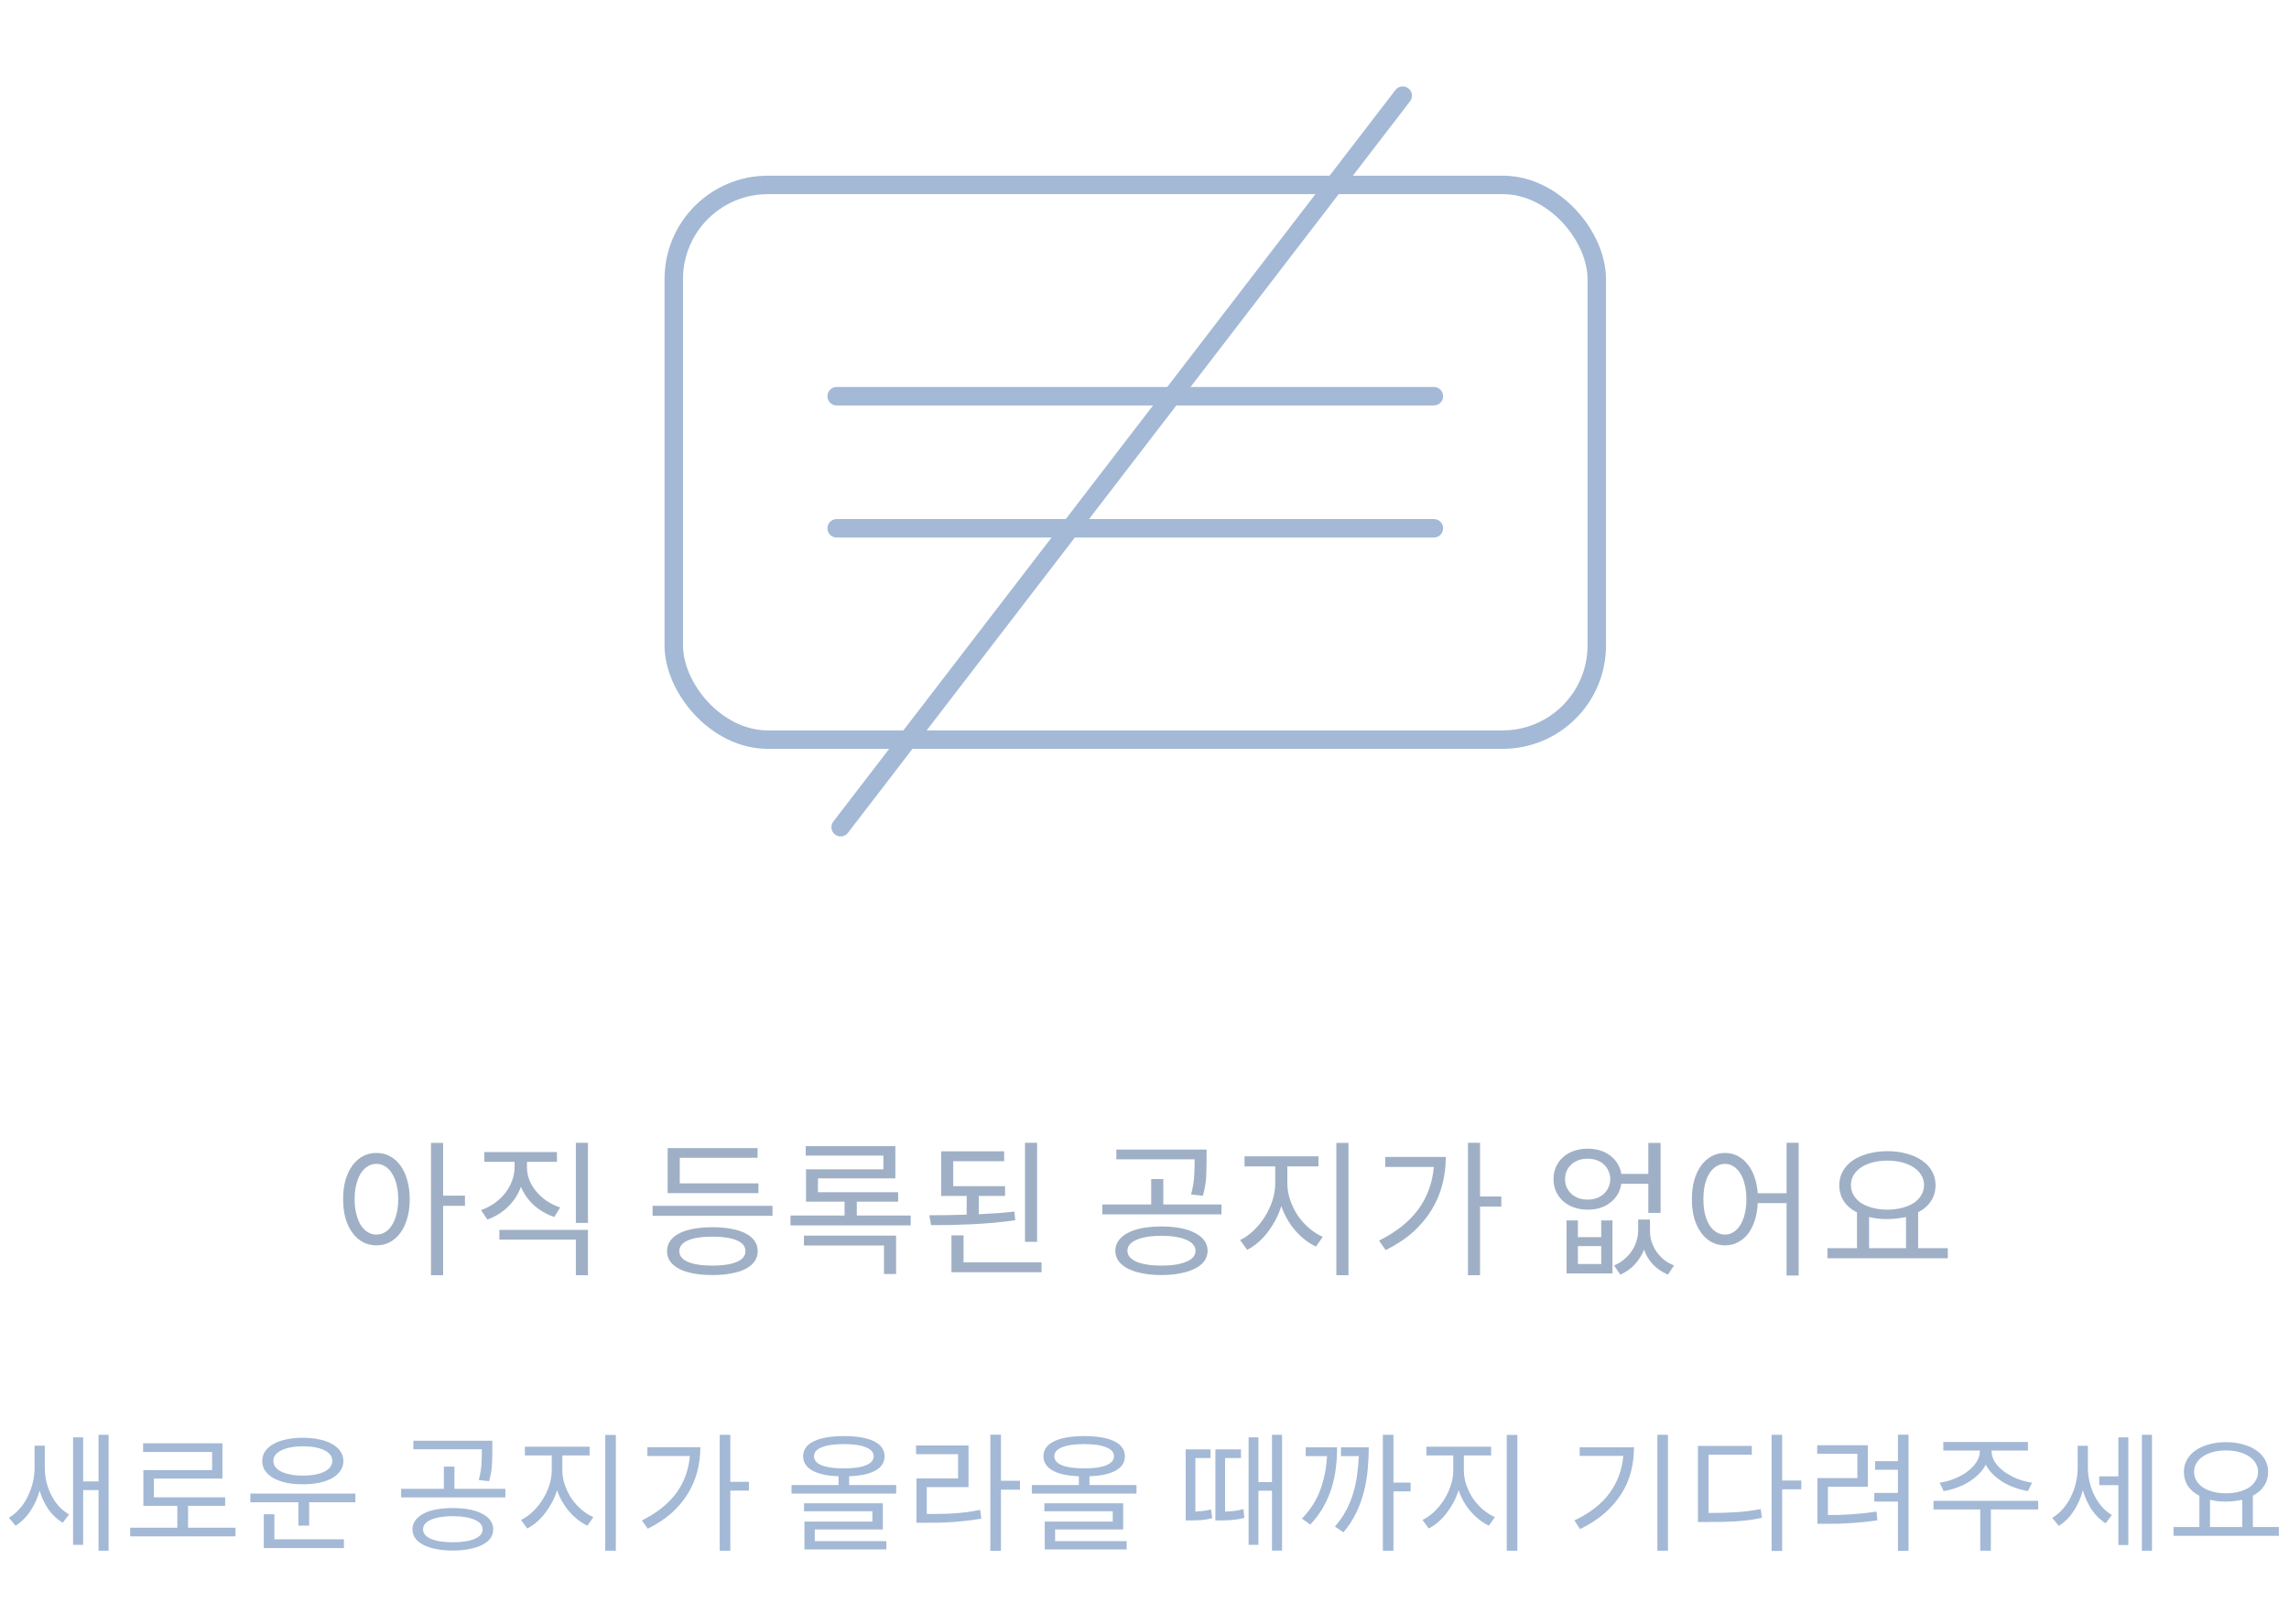 <svg width="248" height="176" viewBox="0 0 248 176" fill="none" xmlns="http://www.w3.org/2000/svg">
<path d="M48.008 130.664H50.376V129.56H48.008V123.848H46.696V138.184H48.008V130.664ZM40.792 124.936C40.258 124.936 39.768 125.053 39.32 125.288C38.882 125.523 38.504 125.859 38.184 126.296C37.864 126.733 37.613 127.261 37.432 127.88C37.261 128.488 37.176 129.176 37.176 129.944C37.176 130.712 37.261 131.405 37.432 132.024C37.613 132.632 37.864 133.155 38.184 133.592C38.504 134.029 38.882 134.365 39.32 134.6C39.768 134.835 40.258 134.952 40.792 134.952C41.325 134.952 41.81 134.835 42.248 134.6C42.685 134.365 43.064 134.029 43.384 133.592C43.704 133.155 43.949 132.632 44.12 132.024C44.301 131.405 44.392 130.712 44.392 129.944C44.392 129.176 44.301 128.488 44.12 127.88C43.949 127.261 43.704 126.733 43.384 126.296C43.064 125.859 42.685 125.523 42.248 125.288C41.81 125.053 41.325 124.936 40.792 124.936ZM40.792 133.784C40.44 133.784 40.12 133.693 39.832 133.512C39.544 133.331 39.293 133.075 39.08 132.744C38.877 132.403 38.717 131.997 38.6 131.528C38.482 131.059 38.424 130.531 38.424 129.944C38.424 129.368 38.482 128.845 38.6 128.376C38.717 127.896 38.877 127.491 39.08 127.16C39.293 126.829 39.544 126.573 39.832 126.392C40.12 126.211 40.44 126.12 40.792 126.12C41.133 126.12 41.448 126.211 41.736 126.392C42.024 126.573 42.269 126.829 42.472 127.16C42.685 127.491 42.85 127.896 42.968 128.376C43.085 128.845 43.144 129.368 43.144 129.944C43.144 130.531 43.085 131.059 42.968 131.528C42.85 131.997 42.685 132.403 42.472 132.744C42.269 133.075 42.024 133.331 41.736 133.512C41.448 133.693 41.133 133.784 40.792 133.784ZM63.702 132.52V123.832H62.39V132.52H63.702ZM60.054 131.88L60.694 130.84C60.172 130.669 59.686 130.435 59.238 130.136C58.801 129.837 58.422 129.496 58.102 129.112C57.782 128.728 57.532 128.312 57.35 127.864C57.18 127.416 57.094 126.952 57.094 126.472V125.896H60.342V124.84H52.47V125.896H55.75V126.472C55.75 126.973 55.66 127.464 55.478 127.944C55.308 128.413 55.062 128.856 54.742 129.272C54.433 129.677 54.054 130.04 53.606 130.36C53.158 130.68 52.662 130.936 52.118 131.128L52.806 132.152C53.67 131.843 54.412 131.384 55.03 130.776C55.66 130.168 56.129 129.448 56.438 128.616C56.769 129.384 57.244 130.051 57.862 130.616C58.492 131.171 59.222 131.592 60.054 131.88ZM63.702 133.272H54.102V134.328H62.39V138.184H63.702V133.272ZM72.335 129.288H82.175V128.232H73.647V125.464H82.079V124.408H72.335V129.288ZM83.695 131.752V130.664H70.703V131.752H83.695ZM77.183 132.984C76.415 132.984 75.727 133.043 75.119 133.16C74.522 133.267 74.01 133.432 73.583 133.656C73.157 133.88 72.831 134.152 72.607 134.472C72.383 134.792 72.271 135.16 72.271 135.576C72.271 135.992 72.383 136.36 72.607 136.68C72.831 137 73.157 137.272 73.583 137.496C74.01 137.72 74.522 137.885 75.119 137.992C75.727 138.109 76.415 138.168 77.183 138.168C77.951 138.168 78.634 138.109 79.231 137.992C79.839 137.885 80.357 137.72 80.783 137.496C81.21 137.272 81.535 137 81.759 136.68C81.983 136.36 82.095 135.992 82.095 135.576C82.095 135.16 81.983 134.792 81.759 134.472C81.535 134.152 81.21 133.88 80.783 133.656C80.357 133.432 79.839 133.267 79.231 133.16C78.634 133.043 77.951 132.984 77.183 132.984ZM77.183 137.144C76.053 137.144 75.173 137.011 74.543 136.744C73.914 136.477 73.599 136.088 73.599 135.576C73.599 135.064 73.914 134.675 74.543 134.408C75.173 134.141 76.053 134.008 77.183 134.008C78.314 134.008 79.194 134.141 79.823 134.408C80.453 134.675 80.767 135.064 80.767 135.576C80.767 136.088 80.453 136.477 79.823 136.744C79.194 137.011 78.314 137.144 77.183 137.144ZM98.67 132.792V131.72H92.83V130.216H97.31V129.192H88.622V127.688H97.006V124.2H87.294V125.224H95.71V126.712H87.326V130.216H91.502V131.72H85.646V132.792H98.67ZM97.086 133.896H87.102V134.968H95.774V138.056H97.086V133.896ZM111.053 134.568H112.365V123.832H111.053V134.568ZM109.997 132.232L109.901 131.288C109.282 131.363 108.653 131.421 108.013 131.464C107.373 131.507 106.717 131.544 106.045 131.576V129.592H108.893V128.536H103.277V125.832H108.797V124.76H101.965V129.592H104.733V131.624C104.029 131.645 103.335 131.661 102.653 131.672C101.981 131.683 101.325 131.688 100.685 131.688L100.877 132.76C101.549 132.76 102.258 132.755 103.005 132.744C103.751 132.723 104.514 132.696 105.293 132.664C106.082 132.621 106.871 132.568 107.661 132.504C108.461 132.429 109.239 132.339 109.997 132.232ZM112.845 137.864V136.792H104.397V133.864H103.085V137.864H112.845ZM120.95 125.624H129.43V125.784C129.43 126.339 129.414 126.904 129.382 127.48C129.35 128.045 129.238 128.696 129.046 129.432L130.326 129.576C130.528 128.84 130.646 128.168 130.678 127.56C130.71 126.952 130.726 126.36 130.726 125.784V124.568H120.95V125.624ZM132.342 131.592V130.52H126.038V127.768H124.726V130.52H119.43V131.592H132.342ZM125.83 132.904C125.062 132.904 124.368 132.963 123.75 133.08C123.142 133.197 122.619 133.373 122.182 133.608C121.755 133.832 121.424 134.109 121.19 134.44C120.955 134.76 120.838 135.128 120.838 135.544C120.838 135.949 120.955 136.317 121.19 136.648C121.424 136.968 121.755 137.24 122.182 137.464C122.619 137.688 123.142 137.859 123.75 137.976C124.368 138.104 125.062 138.168 125.83 138.168C126.598 138.168 127.286 138.104 127.894 137.976C128.512 137.859 129.04 137.688 129.478 137.464C129.915 137.24 130.251 136.968 130.486 136.648C130.72 136.317 130.838 135.949 130.838 135.544C130.838 135.128 130.72 134.76 130.486 134.44C130.251 134.109 129.915 133.832 129.478 133.608C129.04 133.373 128.512 133.197 127.894 133.08C127.286 132.963 126.598 132.904 125.83 132.904ZM125.83 137.144C124.71 137.144 123.814 137.005 123.142 136.728C122.48 136.44 122.15 136.045 122.15 135.544C122.15 135.032 122.48 134.632 123.142 134.344C123.814 134.056 124.71 133.912 125.83 133.912C126.96 133.912 127.856 134.056 128.518 134.344C129.19 134.632 129.526 135.032 129.526 135.544C129.526 136.056 129.19 136.451 128.518 136.728C127.856 137.005 126.96 137.144 125.83 137.144ZM146.1 138.184V123.848H144.788V138.184H146.1ZM139.476 128.216V126.392H142.852V125.304H134.836V126.392H138.164V128.216C138.164 128.835 138.063 129.459 137.86 130.088C137.658 130.717 137.38 131.309 137.028 131.864C136.687 132.408 136.282 132.904 135.812 133.352C135.354 133.789 134.868 134.131 134.356 134.376L135.124 135.432C135.53 135.229 135.919 134.968 136.292 134.648C136.666 134.328 137.012 133.96 137.332 133.544C137.652 133.128 137.94 132.68 138.196 132.2C138.452 131.72 138.66 131.219 138.82 130.696C138.991 131.187 139.204 131.656 139.46 132.104C139.716 132.552 140.004 132.963 140.324 133.336C140.655 133.709 141.007 134.045 141.38 134.344C141.764 134.643 142.164 134.888 142.58 135.08L143.316 134.024C142.794 133.8 142.298 133.485 141.828 133.08C141.359 132.675 140.948 132.216 140.596 131.704C140.255 131.181 139.983 130.621 139.78 130.024C139.578 129.427 139.476 128.824 139.476 128.216ZM160.355 130.744H162.659V129.656H160.355V123.832H159.043V138.184H160.355V130.744ZM156.643 125.368H150.083V126.456H155.347C155.198 128.184 154.638 129.715 153.667 131.048C152.697 132.371 151.278 133.501 149.411 134.44L150.131 135.464C151.294 134.888 152.286 134.232 153.107 133.496C153.929 132.749 154.601 131.944 155.123 131.08C155.646 130.216 156.03 129.304 156.275 128.344C156.521 127.384 156.643 126.392 156.643 125.368ZM175.66 128.28H178.588V131.432H179.916V123.848H178.588V127.208H175.66C175.596 126.792 175.457 126.419 175.244 126.088C175.041 125.747 174.78 125.459 174.46 125.224C174.14 124.979 173.772 124.792 173.356 124.664C172.94 124.536 172.492 124.472 172.012 124.472C171.479 124.472 170.983 124.552 170.524 124.712C170.076 124.872 169.687 125.096 169.356 125.384C169.036 125.672 168.78 126.019 168.588 126.424C168.407 126.829 168.316 127.277 168.316 127.768C168.316 128.259 168.407 128.707 168.588 129.112C168.78 129.517 169.036 129.869 169.356 130.168C169.687 130.456 170.076 130.68 170.524 130.84C170.983 131 171.479 131.08 172.012 131.08C172.513 131.08 172.972 131.016 173.388 130.888C173.804 130.749 174.167 130.557 174.476 130.312C174.796 130.067 175.057 129.773 175.26 129.432C175.463 129.08 175.596 128.696 175.66 128.28ZM172.012 129.992C171.66 129.992 171.329 129.939 171.02 129.832C170.721 129.715 170.465 129.56 170.252 129.368C170.039 129.165 169.868 128.931 169.74 128.664C169.623 128.387 169.564 128.088 169.564 127.768C169.564 127.448 169.623 127.155 169.74 126.888C169.868 126.611 170.039 126.376 170.252 126.184C170.465 125.981 170.721 125.827 171.02 125.72C171.329 125.613 171.66 125.56 172.012 125.56C172.364 125.56 172.689 125.613 172.988 125.72C173.297 125.827 173.559 125.981 173.772 126.184C173.985 126.376 174.151 126.611 174.268 126.888C174.396 127.155 174.46 127.448 174.46 127.768C174.46 128.088 174.396 128.387 174.268 128.664C174.151 128.931 173.985 129.165 173.772 129.368C173.559 129.56 173.297 129.715 172.988 129.832C172.689 129.939 172.364 129.992 172.012 129.992ZM178.764 133.368V132.152H177.484V133.368C177.484 133.731 177.425 134.099 177.308 134.472C177.201 134.845 177.036 135.197 176.812 135.528C176.599 135.859 176.327 136.163 175.996 136.44C175.676 136.717 175.303 136.947 174.876 137.128L175.548 138.12C176.188 137.843 176.716 137.469 177.132 137C177.559 136.531 177.889 136.003 178.124 135.416C178.337 136.024 178.657 136.557 179.084 137.016C179.521 137.475 180.065 137.843 180.716 138.12L181.372 137.128C180.945 136.957 180.567 136.739 180.236 136.472C179.916 136.195 179.644 135.891 179.42 135.56C179.207 135.229 179.041 134.877 178.924 134.504C178.817 134.131 178.764 133.752 178.764 133.368ZM174.7 132.248H173.484V134.056H170.956V132.248H169.724V137.992H174.7V132.248ZM170.956 135.032H173.484V136.968H170.956V135.032ZM194.875 138.216V123.832H193.563V129.304H190.443C190.389 128.632 190.267 128.029 190.075 127.496C189.883 126.952 189.627 126.493 189.307 126.12C188.997 125.736 188.635 125.443 188.219 125.24C187.813 125.037 187.371 124.936 186.891 124.936C186.368 124.936 185.888 125.053 185.451 125.288C185.013 125.523 184.635 125.859 184.315 126.296C183.995 126.733 183.744 127.261 183.563 127.88C183.392 128.488 183.307 129.176 183.307 129.944C183.307 130.712 183.392 131.405 183.563 132.024C183.744 132.632 183.995 133.155 184.315 133.592C184.635 134.029 185.013 134.365 185.451 134.6C185.888 134.835 186.368 134.952 186.891 134.952C187.392 134.952 187.851 134.845 188.267 134.632C188.693 134.419 189.061 134.115 189.371 133.72C189.68 133.325 189.925 132.845 190.107 132.28C190.299 131.715 190.411 131.08 190.443 130.376H193.563V138.216H194.875ZM186.891 133.784C186.549 133.784 186.235 133.693 185.947 133.512C185.659 133.331 185.408 133.075 185.195 132.744C184.992 132.403 184.832 131.997 184.715 131.528C184.608 131.059 184.555 130.531 184.555 129.944C184.555 129.368 184.608 128.845 184.715 128.376C184.832 127.896 184.992 127.491 185.195 127.16C185.408 126.829 185.659 126.573 185.947 126.392C186.235 126.211 186.549 126.12 186.891 126.12C187.232 126.12 187.541 126.211 187.819 126.392C188.107 126.573 188.352 126.829 188.555 127.16C188.768 127.491 188.928 127.896 189.035 128.376C189.152 128.845 189.211 129.368 189.211 129.944C189.211 130.531 189.152 131.059 189.035 131.528C188.928 131.997 188.768 132.403 188.555 132.744C188.352 133.075 188.107 133.331 187.819 133.512C187.541 133.693 187.232 133.784 186.891 133.784ZM211.034 136.344V135.256H207.818V131.368C208.426 131.059 208.89 130.653 209.21 130.152C209.54 129.651 209.706 129.075 209.706 128.424C209.706 127.869 209.578 127.368 209.322 126.92C209.066 126.461 208.703 126.072 208.234 125.752C207.775 125.432 207.226 125.187 206.586 125.016C205.956 124.835 205.258 124.744 204.49 124.744C203.732 124.744 203.034 124.835 202.394 125.016C201.754 125.187 201.199 125.432 200.73 125.752C200.271 126.072 199.914 126.461 199.658 126.92C199.402 127.368 199.274 127.869 199.274 128.424C199.274 129.075 199.439 129.656 199.77 130.168C200.111 130.669 200.586 131.075 201.194 131.384V135.256H197.994V136.344H211.034ZM204.49 125.768C205.066 125.768 205.594 125.832 206.074 125.96C206.564 126.088 206.986 126.269 207.338 126.504C207.69 126.728 207.962 127.005 208.154 127.336C208.356 127.656 208.458 128.019 208.458 128.424C208.458 128.819 208.356 129.181 208.154 129.512C207.962 129.843 207.69 130.125 207.338 130.36C206.986 130.584 206.564 130.76 206.074 130.888C205.594 131.016 205.066 131.08 204.49 131.08C203.914 131.08 203.38 131.016 202.89 130.888C202.41 130.76 201.994 130.584 201.642 130.36C201.3 130.125 201.028 129.843 200.826 129.512C200.634 129.181 200.538 128.819 200.538 128.424C200.538 128.019 200.634 127.656 200.826 127.336C201.028 127.005 201.3 126.728 201.642 126.504C201.994 126.269 202.41 126.088 202.89 125.96C203.38 125.832 203.914 125.768 204.49 125.768ZM206.506 135.256H202.506V131.88C202.815 131.955 203.135 132.013 203.466 132.056C203.796 132.088 204.138 132.104 204.49 132.104C205.119 132.104 205.791 132.029 206.506 131.88V135.256Z" fill="#9FB0C6"/>
<path d="M11.768 168.036V155.478H10.676V160.532H9.01V155.758H7.918V167.406H9.01V161.47H10.676V168.036H11.768ZM4.852 159.006V156.654H3.746V159.048C3.746 159.589 3.681 160.131 3.55 160.672C3.419 161.204 3.233 161.713 2.99 162.198C2.757 162.674 2.467 163.108 2.122 163.5C1.777 163.892 1.389 164.214 0.96 164.466L1.688 165.334C2.304 164.942 2.836 164.415 3.284 163.752C3.732 163.089 4.068 162.347 4.292 161.526C4.516 162.282 4.838 162.963 5.258 163.57C5.687 164.177 6.201 164.657 6.798 165.012L7.484 164.102C7.064 163.869 6.691 163.57 6.364 163.206C6.037 162.833 5.762 162.422 5.538 161.974C5.314 161.526 5.141 161.05 5.02 160.546C4.908 160.033 4.852 159.519 4.852 159.006ZM25.515 166.482V165.544H20.377V163.178H24.395V162.254H16.667V160.224H24.101V156.402H15.505V157.34H22.981V159.3H15.533V163.178H19.215V165.544H14.105V166.482H25.515ZM32.808 160.84C33.471 160.84 34.073 160.784 34.614 160.672C35.155 160.551 35.617 160.383 36 160.168C36.383 159.944 36.677 159.678 36.882 159.37C37.097 159.062 37.204 158.712 37.204 158.32C37.204 157.928 37.097 157.578 36.882 157.27C36.677 156.962 36.383 156.701 36 156.486C35.617 156.262 35.155 156.094 34.614 155.982C34.073 155.861 33.471 155.8 32.808 155.8C32.145 155.8 31.543 155.861 31.002 155.982C30.461 156.094 29.999 156.262 29.616 156.486C29.233 156.701 28.935 156.962 28.72 157.27C28.515 157.578 28.412 157.928 28.412 158.32C28.412 158.712 28.515 159.062 28.72 159.37C28.935 159.678 29.233 159.944 29.616 160.168C29.999 160.383 30.461 160.551 31.002 160.672C31.543 160.784 32.145 160.84 32.808 160.84ZM32.808 156.724C33.788 156.724 34.563 156.864 35.132 157.144C35.711 157.424 36 157.816 36 158.32C36 158.563 35.925 158.782 35.776 158.978C35.627 159.174 35.412 159.342 35.132 159.482C34.852 159.613 34.516 159.715 34.124 159.79C33.732 159.865 33.293 159.902 32.808 159.902C32.332 159.902 31.898 159.865 31.506 159.79C31.114 159.715 30.778 159.613 30.498 159.482C30.218 159.342 29.999 159.174 29.84 158.978C29.691 158.782 29.616 158.563 29.616 158.32C29.616 158.068 29.691 157.844 29.84 157.648C29.999 157.452 30.218 157.289 30.498 157.158C30.778 157.018 31.114 156.911 31.506 156.836C31.898 156.761 32.332 156.724 32.808 156.724ZM38.506 162.786V161.848H27.124V162.786H32.332V165.32H33.494V162.786H38.506ZM37.26 166.804H29.728V164.088H28.58V167.756H37.26V166.804ZM44.786 157.046H52.206V157.186C52.206 157.671 52.192 158.166 52.164 158.67C52.136 159.165 52.038 159.734 51.87 160.378L52.99 160.504C53.167 159.86 53.27 159.272 53.298 158.74C53.326 158.208 53.34 157.69 53.34 157.186V156.122H44.786V157.046ZM54.754 162.268V161.33H49.238V158.922H48.09V161.33H43.456V162.268H54.754ZM49.056 163.416C48.384 163.416 47.777 163.467 47.236 163.57C46.704 163.673 46.246 163.827 45.864 164.032C45.49 164.228 45.201 164.471 44.996 164.76C44.79 165.04 44.688 165.362 44.688 165.726C44.688 166.081 44.79 166.403 44.996 166.692C45.201 166.972 45.49 167.21 45.864 167.406C46.246 167.602 46.704 167.751 47.236 167.854C47.777 167.966 48.384 168.022 49.056 168.022C49.728 168.022 50.33 167.966 50.862 167.854C51.403 167.751 51.865 167.602 52.248 167.406C52.63 167.21 52.924 166.972 53.13 166.692C53.335 166.403 53.438 166.081 53.438 165.726C53.438 165.362 53.335 165.04 53.13 164.76C52.924 164.471 52.63 164.228 52.248 164.032C51.865 163.827 51.403 163.673 50.862 163.57C50.33 163.467 49.728 163.416 49.056 163.416ZM49.056 167.126C48.076 167.126 47.292 167.005 46.704 166.762C46.125 166.51 45.836 166.165 45.836 165.726C45.836 165.278 46.125 164.928 46.704 164.676C47.292 164.424 48.076 164.298 49.056 164.298C50.045 164.298 50.829 164.424 51.408 164.676C51.996 164.928 52.29 165.278 52.29 165.726C52.29 166.174 51.996 166.519 51.408 166.762C50.829 167.005 50.045 167.126 49.056 167.126ZM66.723 168.036V155.492H65.575V168.036H66.723ZM60.927 159.314V157.718H63.881V156.766H56.867V157.718H59.779V159.314C59.779 159.855 59.69 160.401 59.513 160.952C59.335 161.503 59.093 162.021 58.785 162.506C58.486 162.982 58.131 163.416 57.721 163.808C57.319 164.191 56.895 164.489 56.447 164.704L57.119 165.628C57.473 165.451 57.814 165.222 58.141 164.942C58.467 164.662 58.771 164.34 59.051 163.976C59.331 163.612 59.583 163.22 59.807 162.8C60.031 162.38 60.213 161.941 60.353 161.484C60.502 161.913 60.689 162.324 60.913 162.716C61.137 163.108 61.389 163.467 61.669 163.794C61.958 164.121 62.266 164.415 62.593 164.676C62.929 164.937 63.279 165.152 63.643 165.32L64.287 164.396C63.829 164.2 63.395 163.925 62.985 163.57C62.574 163.215 62.215 162.814 61.907 162.366C61.608 161.909 61.37 161.419 61.193 160.896C61.015 160.373 60.927 159.846 60.927 159.314ZM79.126 161.526H81.141V160.574H79.126V155.478H77.978V168.036H79.126V161.526ZM75.877 156.822H70.138V157.774H74.743C74.613 159.286 74.123 160.625 73.273 161.792C72.424 162.949 71.183 163.939 69.549 164.76L70.18 165.656C71.197 165.152 72.065 164.578 72.784 163.934C73.502 163.281 74.09 162.576 74.547 161.82C75.005 161.064 75.341 160.266 75.555 159.426C75.77 158.586 75.877 157.718 75.877 156.822ZM97.095 161.848V160.924H91.999V159.972C93.241 159.925 94.188 159.72 94.841 159.356C95.504 158.992 95.835 158.474 95.835 157.802C95.835 157.093 95.453 156.551 94.687 156.178C93.931 155.805 92.844 155.618 91.425 155.618C90.044 155.618 88.961 155.805 88.177 156.178C87.403 156.551 87.015 157.093 87.015 157.802C87.015 158.455 87.342 158.969 87.995 159.342C88.649 159.715 89.601 159.925 90.851 159.972V160.924H85.755V161.848H97.095ZM88.191 157.802C88.191 157.382 88.467 157.06 89.017 156.836C89.577 156.603 90.38 156.486 91.425 156.486C92.471 156.486 93.269 156.603 93.819 156.836C94.379 157.06 94.659 157.382 94.659 157.802C94.659 158.222 94.379 158.549 93.819 158.782C93.269 159.006 92.471 159.118 91.425 159.118C90.38 159.118 89.577 159.006 89.017 158.782C88.467 158.549 88.191 158.222 88.191 157.802ZM96.031 167H88.275V165.74H95.653V162.898H87.113V163.766H94.519V164.886H87.155V167.896H96.031V167ZM108.448 161.428H110.506V160.462H108.448V155.464H107.3V168.05H108.448V161.428ZM100.412 164.06V161.148H104.934V156.64H99.25V157.578H103.8V160.21H99.292V165.012H100.286C100.884 165.012 101.439 165.007 101.952 164.998C102.475 164.979 102.974 164.951 103.45 164.914C103.936 164.877 104.412 164.83 104.878 164.774C105.345 164.718 105.826 164.648 106.32 164.564L106.194 163.612C105.728 163.705 105.27 163.785 104.822 163.85C104.374 163.906 103.917 163.953 103.45 163.99C102.993 164.018 102.512 164.037 102.008 164.046C101.514 164.055 100.982 164.06 100.412 164.06ZM123.133 161.848V160.924H118.037V159.972C119.278 159.925 120.226 159.72 120.879 159.356C121.542 158.992 121.873 158.474 121.873 157.802C121.873 157.093 121.49 156.551 120.725 156.178C119.969 155.805 118.882 155.618 117.463 155.618C116.082 155.618 114.999 155.805 114.215 156.178C113.44 156.551 113.053 157.093 113.053 157.802C113.053 158.455 113.38 158.969 114.033 159.342C114.686 159.715 115.638 159.925 116.889 159.972V160.924H111.793V161.848H123.133ZM114.229 157.802C114.229 157.382 114.504 157.06 115.055 156.836C115.615 156.603 116.418 156.486 117.463 156.486C118.508 156.486 119.306 156.603 119.857 156.836C120.417 157.06 120.697 157.382 120.697 157.802C120.697 158.222 120.417 158.549 119.857 158.782C119.306 159.006 118.508 159.118 117.463 159.118C116.418 159.118 115.615 159.006 115.055 158.782C114.504 158.549 114.229 158.222 114.229 157.802ZM122.069 167H114.313V165.74H121.691V162.898H113.151V163.766H120.557V164.886H113.193V167.896H122.069V167ZM138.905 168.022V155.478H137.813V160.602H136.343V155.758H135.279V167.406H136.343V161.54H137.813V168.022H138.905ZM129.511 163.794V157.998H131.149V157.06H128.461V164.76H128.965C129.226 164.76 129.553 164.751 129.945 164.732C130.337 164.713 130.799 164.643 131.331 164.522L131.219 163.57C130.892 163.645 130.584 163.701 130.295 163.738C130.006 163.766 129.744 163.785 129.511 163.794ZM132.731 163.808V157.998H134.453V157.06H131.681V164.76H132.199C132.563 164.76 132.955 164.746 133.375 164.718C133.804 164.69 134.285 164.611 134.817 164.48L134.719 163.528C134.355 163.631 134.005 163.701 133.669 163.738C133.333 163.766 133.02 163.789 132.731 163.808ZM150.972 161.61H152.834V160.658H150.972V155.478H149.824V168.036H150.972V161.61ZM144.868 156.836H141.466V157.788H143.776C143.71 159.067 143.472 160.271 143.062 161.4C142.66 162.529 141.993 163.584 141.06 164.564L141.956 165.208C142.525 164.611 142.996 163.981 143.37 163.318C143.743 162.646 144.042 161.96 144.266 161.26C144.49 160.551 144.644 159.827 144.728 159.09C144.821 158.343 144.868 157.592 144.868 156.836ZM148.298 156.836H145.288V157.788H147.22C147.192 158.46 147.131 159.132 147.038 159.804C146.954 160.467 146.814 161.125 146.618 161.778C146.431 162.422 146.174 163.052 145.848 163.668C145.53 164.275 145.124 164.858 144.63 165.418L145.554 166.048C146.132 165.367 146.599 164.648 146.954 163.892C147.318 163.127 147.598 162.347 147.794 161.554C147.99 160.761 148.12 159.967 148.186 159.174C148.26 158.371 148.298 157.592 148.298 156.836ZM164.397 168.036V155.492H163.249V168.036H164.397ZM158.601 159.314V157.718H161.555V156.766H154.541V157.718H157.453V159.314C157.453 159.855 157.364 160.401 157.187 160.952C157.009 161.503 156.767 162.021 156.459 162.506C156.16 162.982 155.805 163.416 155.395 163.808C154.993 164.191 154.569 164.489 154.121 164.704L154.793 165.628C155.147 165.451 155.488 165.222 155.815 164.942C156.141 164.662 156.445 164.34 156.725 163.976C157.005 163.612 157.257 163.22 157.481 162.8C157.705 162.38 157.887 161.941 158.027 161.484C158.176 161.913 158.363 162.324 158.587 162.716C158.811 163.108 159.063 163.467 159.343 163.794C159.632 164.121 159.94 164.415 160.267 164.676C160.603 164.937 160.953 165.152 161.317 165.32L161.961 164.396C161.503 164.2 161.069 163.925 160.659 163.57C160.248 163.215 159.889 162.814 159.581 162.366C159.282 161.909 159.044 161.419 158.867 160.896C158.689 160.373 158.601 159.846 158.601 159.314ZM180.714 168.036V155.478H179.566V168.036H180.714ZM177.032 156.836H171.152V157.76H175.87C175.749 159.253 175.259 160.593 174.4 161.778C173.542 162.963 172.268 163.957 170.578 164.76L171.194 165.698C172.24 165.185 173.131 164.606 173.868 163.962C174.606 163.309 175.208 162.609 175.674 161.862C176.15 161.106 176.496 160.308 176.71 159.468C176.925 158.619 177.032 157.741 177.032 156.836ZM193.089 161.386H195.161V160.434H193.089V155.478H191.941V168.064H193.089V161.386ZM185.109 163.948V157.634H189.799V156.682H183.961V164.928H184.955C185.543 164.928 186.094 164.923 186.607 164.914C187.121 164.905 187.615 164.886 188.091 164.858C188.567 164.821 189.034 164.774 189.491 164.718C189.949 164.653 190.415 164.573 190.891 164.48L190.765 163.528C190.317 163.612 189.874 163.682 189.435 163.738C188.997 163.794 188.549 163.836 188.091 163.864C187.643 163.892 187.172 163.915 186.677 163.934C186.192 163.943 185.669 163.948 185.109 163.948ZM206.78 168.05V155.464H205.632V158.334H203.154V159.272H205.632V161.778H203.07V162.716H205.632V168.05H206.78ZM198.044 164.172V161.106H202.37V156.612H196.882V157.536H201.236V160.168H196.91V165.124H197.862C198.357 165.124 198.828 165.119 199.276 165.11C199.734 165.091 200.186 165.068 200.634 165.04C201.082 165.012 201.53 164.975 201.978 164.928C202.436 164.881 202.912 164.821 203.406 164.746L203.308 163.794C202.842 163.869 202.389 163.929 201.95 163.976C201.521 164.023 201.092 164.06 200.662 164.088C200.242 164.116 199.813 164.139 199.374 164.158C198.945 164.167 198.502 164.172 198.044 164.172ZM210.153 160.672L210.587 161.582C211.082 161.498 211.558 161.372 212.015 161.204C212.482 161.036 212.911 160.831 213.303 160.588C213.704 160.336 214.064 160.056 214.381 159.748C214.698 159.431 214.955 159.085 215.151 158.712C215.338 159.085 215.59 159.431 215.907 159.748C216.224 160.056 216.584 160.336 216.985 160.588C217.386 160.831 217.82 161.036 218.287 161.204C218.754 161.372 219.23 161.498 219.715 161.582L220.163 160.672C219.612 160.588 219.071 160.443 218.539 160.238C218.016 160.023 217.55 159.767 217.139 159.468C216.728 159.16 216.397 158.819 216.145 158.446C215.902 158.063 215.781 157.667 215.781 157.256V157.186H219.715V156.262H210.545V157.186H214.507V157.256C214.507 157.667 214.381 158.063 214.129 158.446C213.886 158.819 213.56 159.16 213.149 159.468C212.738 159.767 212.272 160.023 211.749 160.238C211.236 160.443 210.704 160.588 210.153 160.672ZM215.697 163.57H220.835L220.821 162.632H209.481V163.57H214.549V168.036H215.697V163.57ZM233.154 168.036V155.478H232.062V168.036H233.154ZM230.592 155.758H229.514V159.986H227.442V160.938H229.514V167.42H230.592V155.758ZM226.21 159.02V156.668H225.104V159.062C225.104 159.603 225.039 160.145 224.908 160.686C224.787 161.218 224.605 161.727 224.362 162.212C224.129 162.688 223.839 163.122 223.494 163.514C223.158 163.906 222.775 164.228 222.346 164.48L223.06 165.348C223.685 164.956 224.217 164.429 224.656 163.766C225.104 163.094 225.44 162.333 225.664 161.484C225.888 162.249 226.205 162.949 226.616 163.584C227.036 164.209 227.545 164.704 228.142 165.068L228.8 164.172C228.389 163.92 228.021 163.607 227.694 163.234C227.377 162.851 227.106 162.431 226.882 161.974C226.667 161.517 226.499 161.036 226.378 160.532C226.266 160.028 226.21 159.524 226.21 159.02ZM246.901 166.426V165.474H244.087V162.072C244.619 161.801 245.025 161.447 245.305 161.008C245.594 160.569 245.739 160.065 245.739 159.496C245.739 159.011 245.627 158.572 245.403 158.18C245.179 157.779 244.862 157.438 244.451 157.158C244.05 156.878 243.569 156.663 243.009 156.514C242.458 156.355 241.847 156.276 241.175 156.276C240.512 156.276 239.901 156.355 239.341 156.514C238.781 156.663 238.296 156.878 237.885 157.158C237.484 157.438 237.171 157.779 236.947 158.18C236.723 158.572 236.611 159.011 236.611 159.496C236.611 160.065 236.756 160.574 237.045 161.022C237.344 161.461 237.759 161.815 238.291 162.086V165.474H235.491V166.426H246.901ZM241.175 157.172C241.679 157.172 242.141 157.228 242.561 157.34C242.99 157.452 243.359 157.611 243.667 157.816C243.975 158.012 244.213 158.255 244.381 158.544C244.558 158.824 244.647 159.141 244.647 159.496C244.647 159.841 244.558 160.159 244.381 160.448C244.213 160.737 243.975 160.985 243.667 161.19C243.359 161.386 242.99 161.54 242.561 161.652C242.141 161.764 241.679 161.82 241.175 161.82C240.671 161.82 240.204 161.764 239.775 161.652C239.355 161.54 238.991 161.386 238.683 161.19C238.384 160.985 238.146 160.737 237.969 160.448C237.801 160.159 237.717 159.841 237.717 159.496C237.717 159.141 237.801 158.824 237.969 158.544C238.146 158.255 238.384 158.012 238.683 157.816C238.991 157.611 239.355 157.452 239.775 157.34C240.204 157.228 240.671 157.172 241.175 157.172ZM242.939 165.474H239.439V162.52C239.71 162.585 239.99 162.637 240.279 162.674C240.568 162.702 240.867 162.716 241.175 162.716C241.726 162.716 242.314 162.651 242.939 162.52V165.474Z" fill="#A3B9D6"/>
<rect x="73" y="20.037" width="100" height="60.111" rx="10.2" stroke="#A3B9D6" stroke-width="2"/>
<path d="M90.647 42.936H155.353" stroke="#A3B9D6" stroke-width="2" stroke-linecap="round"/>
<path d="M90.647 57.248H155.353" stroke="#A3B9D6" stroke-width="2" stroke-linecap="round"/>
<path d="M151.979 10.365L91.08 89.635" stroke="#A3B9D6" stroke-width="2" stroke-linecap="round"/>
</svg>
